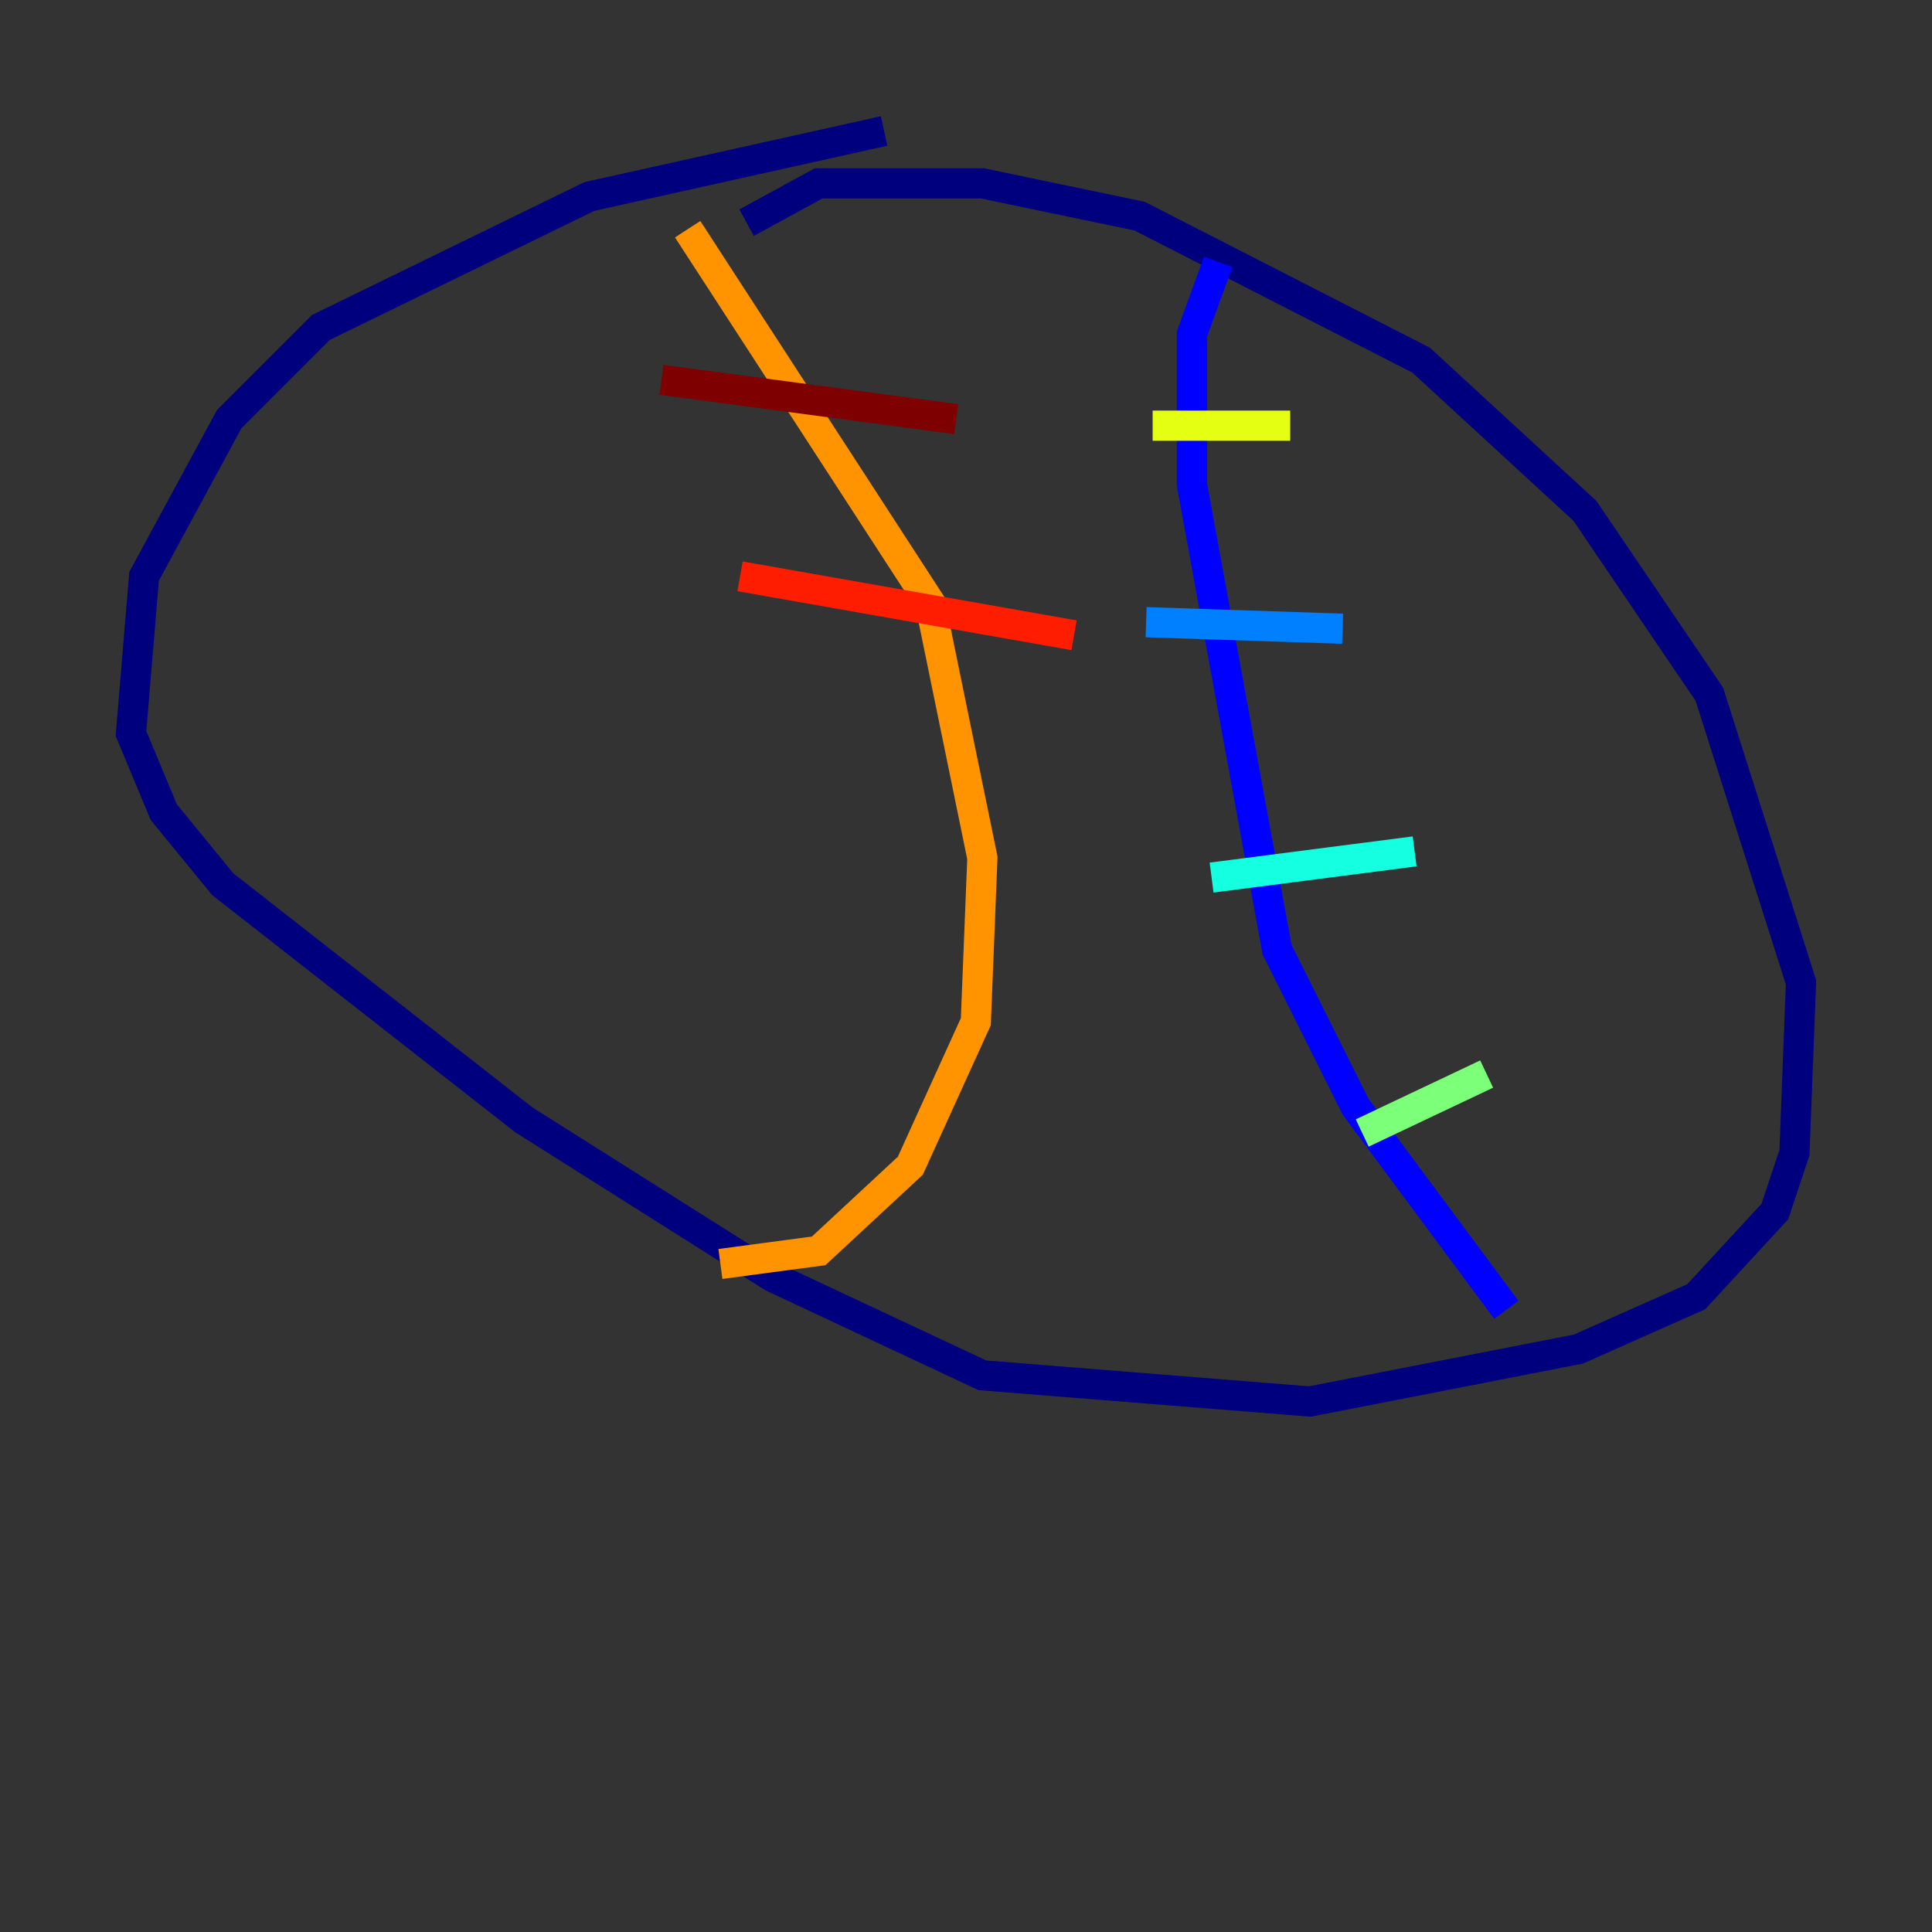 <?xml version="1.0" encoding="utf-8" ?>
<svg baseProfile="tiny" height="128" version="1.2" viewBox="0,0,128,128" width="128" xmlns="http://www.w3.org/2000/svg" xmlns:ev="http://www.w3.org/2001/xml-events" xmlns:xlink="http://www.w3.org/1999/xlink"><rect x="0" y="0" width="128" height="128" fill="#333333" stroke="none"/><defs /><polyline fill="none" points="58.576,8.678 39.051,13.017 21.261,21.695 15.186,27.77 9.546,38.183 8.678,48.597 10.848,53.803 14.752,58.576 34.712,74.197 51.2,84.61 65.085,91.119 86.78,92.854 104.57,89.383 112.38,85.912 117.586,80.271 118.888,76.366 119.322,65.085 113.248,45.993 105.003,33.844 94.156,23.864 75.498,14.319 65.085,12.149 54.237,12.149 49.464,14.752" stroke="#00007f" stroke-width="2" /><polyline fill="none" points="80.705,17.356 78.969,22.129 78.969,32.108 84.61,62.915 89.817,73.329 99.797,86.78" stroke="#0000ff" stroke-width="2" /><polyline fill="none" points="88.949,41.654 75.932,41.22" stroke="#0080ff" stroke-width="2" /><polyline fill="none" points="93.722,56.407 80.271,58.142" stroke="#15ffe1" stroke-width="2" /><polyline fill="none" points="98.495,71.159 90.251,75.064" stroke="#7cff79" stroke-width="2" /><polyline fill="none" points="85.478,28.203 76.366,28.203" stroke="#e4ff12" stroke-width="2" /><polyline fill="none" points="45.559,15.186 61.614,39.919 65.085,56.841 64.651,67.688 60.312,77.234 54.237,82.875 47.729,83.742" stroke="#ff9400" stroke-width="2" /><polyline fill="none" points="71.159,42.088 49.031,38.183" stroke="#ff1d00" stroke-width="2" /><polyline fill="none" points="63.349,27.77 43.824,25.166" stroke="#7f0000" stroke-width="2" /></svg>